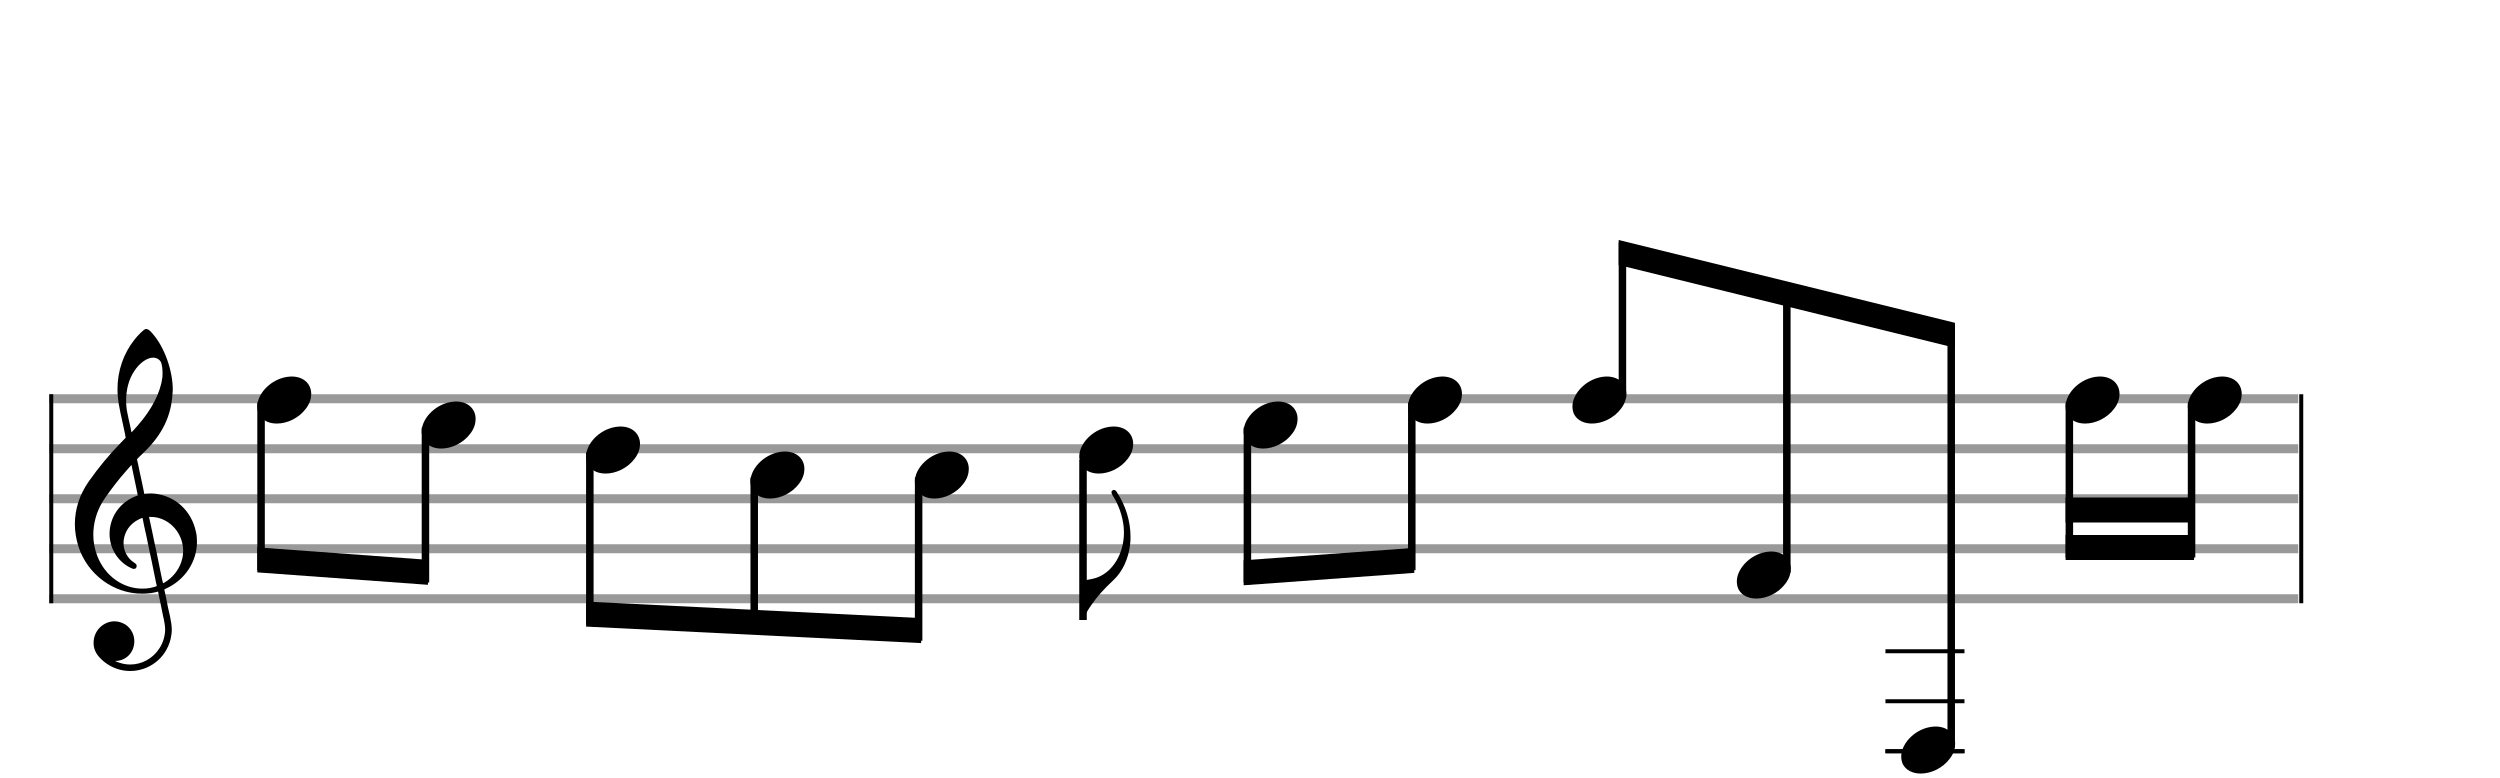 <svg width="450" height="140" viewBox="0 0 500 155.556"><rect stroke-width="0.3" fill="#999999" stroke="#999999" font-family="Arial" font-size="10pt" font-weight="normal" font-style="normal" x="10" y="79" width="449.5" height="1.5"/><rect stroke-width="0.3" fill="#999999" stroke="#999999" font-family="Arial" font-size="10pt" font-weight="normal" font-style="normal" x="10" y="89" width="449.5" height="1.5"/><rect stroke-width="0.3" fill="#999999" stroke="#999999" font-family="Arial" font-size="10pt" font-weight="normal" font-style="normal" x="10" y="99" width="449.5" height="1.5"/><rect stroke-width="0.3" fill="#999999" stroke="#999999" font-family="Arial" font-size="10pt" font-weight="normal" font-style="normal" x="10" y="109" width="449.5" height="1.5"/><rect stroke-width="0.3" fill="#999999" stroke="#999999" font-family="Arial" font-size="10pt" font-weight="normal" font-style="normal" x="10" y="119" width="449.5" height="1.5"/><path stroke-width="0.3" fill="black" stroke="none" font-family="Arial" font-size="10pt" font-weight="normal" font-style="normal" x="10" y="119" width="449.5" height="1.5" d="M15 109M29.054 65.829C29.112 65.8,29.17 65.8,29.256 65.8C29.602 65.8,30.005 66.088,30.581 66.808C32.914 69.486,34.555 74.152,34.555 77.954C34.555 78.242,34.498 78.472,34.498 78.76C34.238 83.282,32.395 86.997,28.738 90.51L27.758 91.461L27.413 91.835L27.413 91.95L27.614 92.814L27.931 94.37L28.248 95.81C28.68 97.768,28.853 98.776,28.853 98.776C28.853 98.776,28.853 98.776,28.853 98.776C28.853 98.776,28.968 98.776,29.112 98.747C29.256 98.747,29.717 98.69,30.206 98.69C30.552 98.69,30.898 98.747,31.07 98.747C35.131 99.266,38.27 102.174,39.163 106.264C39.336 106.926,39.394 107.646,39.394 108.366C39.394 112.254,37.061 115.97,33.173 117.726C32.942 117.87,32.856 117.899,32.856 117.899L32.856 117.928C32.856 117.928,33.029 118.59,33.173 119.339L33.605 121.528L34.008 123.285C34.238 124.408,34.354 125.214,34.354 125.934C34.354 126.568,34.267 127.144,34.123 127.806C33.144 131.81,29.659 134.2,26.03 134.2C24.245 134.2,22.402 133.624,20.789 132.328C19.349 131.118,18.715 130.024,18.715 128.584C18.715 126.05,20.76 124.264,22.891 124.264C23.64 124.264,24.389 124.494,25.109 124.926C26.318 125.762,26.866 127.029,26.866 128.267C26.866 130.168,25.541 132.04,23.266 132.184L23.035 132.184L23.208 132.299C24.158 132.702,25.109 132.904,26.03 132.904C28.363 132.904,30.552 131.723,31.877 129.678C32.626 128.526,33.029 127.173,33.029 125.819C33.029 125.301,32.942 124.782,32.827 124.206C32.827 124.149,32.741 123.688,32.626 123.256C31.992 120.146,31.618 118.331,31.618 118.331C31.618 118.331,31.618 118.331,31.618 118.331C31.56 118.331,31.445 118.331,31.358 118.389C31.07 118.446,30.466 118.59,30.206 118.619C29.573 118.706,28.968 118.734,28.392 118.734C22.747 118.734,17.506 114.933,15.691 109.317C15.23 107.819,14.971 106.322,14.971 104.824C14.971 101.829,15.922 98.891,17.765 96.27C19.781 93.419,21.797 90.971,24.274 88.437L25.138 87.544L24.936 86.478L24.562 84.722L24.072 82.475C23.928 81.64,23.755 80.834,23.726 80.661C23.582 79.71,23.496 78.789,23.496 77.838C23.496 74.21,24.677 70.725,26.894 67.931C27.557 67.067,28.738 65.915,29.054 65.829M30.811 71.531C30.754 71.531,30.667 71.531,30.581 71.531C29.4 71.531,27.874 72.626,26.837 74.238C25.771 75.822,25.224 77.925,25.224 80.085C25.224 80.661,25.253 81.266,25.339 81.87C25.426 82.302,25.454 82.59,25.685 83.627L26.088 85.442C26.203 85.989,26.29 86.421,26.29 86.478L26.29 86.478C26.318 86.478,27.211 85.499,27.499 85.154C30.379 81.899,32.107 78.472,32.482 75.448C32.51 75.16,32.51 74.93,32.51 74.642C32.51 73.749,32.395 72.885,32.194 72.424C31.963 71.963,31.445 71.589,30.811 71.531M26.462 93.794C26.405 93.39,26.318 93.074,26.318 93.016C26.318 93.016,26.318 93.016,26.29 93.016C26.232 93.016,24.994 94.456,24.13 95.464C22.661 97.25,21.106 99.381,20.472 100.418C19.262 102.462,18.658 104.738,18.658 106.984C18.658 108.453,18.946 109.864,19.464 111.218C21.019 115.221,24.59 117.726,28.478 117.726C28.939 117.726,29.458 117.698,29.947 117.611C30.581 117.496,31.358 117.266,31.358 117.179L31.358 117.179C31.358 117.179,31.301 116.891,31.214 116.574L30.379 112.456L29.717 109.374L29.285 107.243L28.824 105.17C28.594 103.931,28.507 103.614,28.507 103.614C28.507 103.614,28.507 103.586,28.478 103.586C28.306 103.586,27.384 104.046,26.981 104.334C25.483 105.371,24.706 107.013,24.706 108.626C24.706 110.152,25.454 111.678,26.894 112.571C27.211 112.773,27.326 112.946,27.326 113.147C27.326 113.176,27.326 113.262,27.326 113.291C27.269 113.637,27.067 113.781,26.779 113.781C26.664 113.781,26.52 113.752,26.347 113.666C23.698 112.514,21.912 109.778,21.912 106.782L21.912 106.782C21.912 103.326,24.072 100.331,27.384 99.15L27.557 99.093L27.269 97.653L26.462 93.794M30.782 103.413C30.552 103.384,30.322 103.384,30.149 103.384C30.091 103.384,30.005 103.384,29.947 103.384L29.803 103.384L29.918 103.902L30.523 106.725L30.898 108.568L31.301 110.382L32.107 114.386L32.424 115.912C32.539 116.315,32.597 116.661,32.626 116.661C32.626 116.661,32.626 116.661,32.626 116.661C32.654 116.661,33.144 116.373,33.461 116.142C34.93 115.106,36.024 113.493,36.427 111.822C36.571 111.275,36.629 110.699,36.629 110.152C36.629 106.811,34.152 103.787,30.782 103.413"/><rect stroke-width="0.3" fill="black" stroke="black" font-family="Arial" font-size="10pt" font-weight="normal" font-style="normal" x="10" y="79" width="0.5" height="41.5"/><rect stroke-width="0.3" fill="black" stroke="black" font-family="Arial" font-size="10pt" font-weight="normal" font-style="normal" x="460" y="79" width="0.5" height="41.5"/><g class="vf-stavenote"><g class="vf-note" pointer-events="bounding-box"><g class="vf-notehead" pointer-events="bounding-box"><path stroke-width="0.3" fill="black" stroke="none" font-family="Arial" font-size="10pt" font-weight="normal" font-style="normal" x="460" y="79" width="0.5" height="41.5" d="M51.461 80M58.063 75.313C58.164 75.313,58.315 75.313,58.34 75.313C58.34 75.313,58.365 75.313,58.365 75.313C58.365 75.313,58.517 75.313,58.643 75.313C60.911 75.439,62.246 76.926,62.246 78.79C62.246 79.698,61.944 80.731,61.188 81.714C59.751 83.654,57.408 84.712,55.367 84.712C53.779 84.712,52.418 84.082,51.763 82.797C51.561 82.293,51.461 81.814,51.461 81.285C51.461 78.538,54.535 75.489,58.063 75.313"/></g></g><g class="vf-modifiers"/></g><g class="vf-stavenote"><g class="vf-note" pointer-events="bounding-box"><g class="vf-notehead" pointer-events="bounding-box"><path stroke-width="0.3" fill="black" stroke="none" font-family="Arial" font-size="10pt" font-weight="normal" font-style="normal" x="460" y="79" width="0.5" height="41.5" d="M84.339 85M90.941 80.313C91.042 80.313,91.193 80.313,91.219 80.313C91.219 80.313,91.244 80.313,91.244 80.313C91.244 80.313,91.395 80.313,91.521 80.313C93.789 80.439,95.125 81.926,95.125 83.79C95.125 84.698,94.822 85.731,94.066 86.714C92.63 88.654,90.286 89.712,88.245 89.712C86.657 89.712,85.297 89.082,84.641 87.797C84.44 87.293,84.339 86.814,84.339 86.285C84.339 83.538,87.413 80.489,90.941 80.313"/></g></g><g class="vf-modifiers"/></g><g class="vf-stavenote"><g class="vf-note" pointer-events="bounding-box"><g class="vf-notehead" pointer-events="bounding-box"><path stroke-width="0.3" fill="black" stroke="none" font-family="Arial" font-size="10pt" font-weight="normal" font-style="normal" x="460" y="79" width="0.5" height="41.5" d="M117.217 90M123.82 85.313C123.92 85.313,124.072 85.313,124.097 85.313C124.097 85.313,124.122 85.313,124.122 85.313C124.122 85.313,124.273 85.313,124.399 85.313C126.667 85.439,128.003 86.926,128.003 88.79C128.003 89.698,127.7 90.731,126.944 91.714C125.508 93.654,123.164 94.712,121.123 94.712C119.536 94.712,118.175 94.082,117.52 92.797C117.318 92.293,117.217 91.814,117.217 91.285C117.217 88.538,120.292 85.489,123.82 85.313"/></g></g><g class="vf-modifiers"/></g><g class="vf-stavenote"><g class="vf-note" pointer-events="bounding-box"><g class="vf-notehead" pointer-events="bounding-box"><path stroke-width="0.3" fill="black" stroke="none" font-family="Arial" font-size="10pt" font-weight="normal" font-style="normal" x="460" y="79" width="0.5" height="41.5" d="M150.095 95M156.698 90.313C156.799 90.313,156.95 90.313,156.975 90.313C156.975 90.313,157 90.313,157 90.313C157 90.313,157.151 90.313,157.277 90.313C159.545 90.439,160.881 91.926,160.881 93.79C160.881 94.698,160.579 95.731,159.823 96.714C158.386 98.654,156.043 99.712,154.001 99.712C152.414 99.712,151.053 99.082,150.398 97.797C150.196 97.293,150.095 96.814,150.095 96.285C150.095 93.538,153.17 90.489,156.698 90.313"/></g></g><g class="vf-modifiers"/></g><g class="vf-stavenote"><g class="vf-note" pointer-events="bounding-box"><g class="vf-notehead" pointer-events="bounding-box"><path stroke-width="0.3" fill="black" stroke="none" font-family="Arial" font-size="10pt" font-weight="normal" font-style="normal" x="460" y="79" width="0.5" height="41.5" d="M182.974 95M189.576 90.313C189.677 90.313,189.828 90.313,189.853 90.313C189.853 90.313,189.879 90.313,189.879 90.313C189.879 90.313,190.03 90.313,190.156 90.313C192.424 90.439,193.759 91.926,193.759 93.79C193.759 94.698,193.457 95.731,192.701 96.714C191.265 98.654,188.921 99.712,186.88 99.712C185.292 99.712,183.931 99.082,183.276 97.797C183.075 97.293,182.974 96.814,182.974 96.285C182.974 93.538,186.048 90.489,189.576 90.313"/></g></g><g class="vf-modifiers"/></g><g class="vf-stavenote"><g class="vf-note" pointer-events="bounding-box"><g class="vf-stem" pointer-events="bounding-box"><path stroke-width="1.5" fill="none" stroke="black" font-family="Arial" font-size="10pt" font-weight="normal" font-style="normal" x="460" y="79" width="0.5" height="41.5" d="M216.602 92L216.602 124"/></g><g class="vf-notehead" pointer-events="bounding-box"><path stroke-width="0.3" fill="black" stroke="none" font-family="Arial" font-size="10pt" font-weight="normal" font-style="normal" x="460" y="79" width="0.5" height="41.5" d="M215.852 90M222.454 85.313C222.555 85.313,222.706 85.313,222.732 85.313C222.732 85.313,222.757 85.313,222.757 85.313C222.757 85.313,222.908 85.313,223.034 85.313C225.302 85.439,226.638 86.926,226.638 88.79C226.638 89.698,226.335 90.731,225.579 91.714C224.143 93.654,221.799 94.712,219.758 94.712C218.17 94.712,216.81 94.082,216.154 92.797C215.953 92.293,215.852 91.814,215.852 91.285C215.852 88.538,218.926 85.489,222.454 85.313"/></g><g class="vf-flag" pointer-events="bounding-box"><path stroke-width="0.3" fill="black" stroke="none" font-family="Arial" font-size="10pt" font-weight="normal" font-style="normal" x="460" y="79" width="0.5" height="41.5" d="M216.852 124M222.648 98.019C222.698 97.994,222.774 97.994,222.85 97.994C223.026 97.994,223.177 98.12,223.379 98.447C225.168 101.169,226.1 104.294,226.1 107.318C226.1 107.847,226.1 108.351,226.025 108.83C225.722 111.702,224.513 114.323,222.698 116.012C220.758 117.826,219.448 119.288,218.288 120.976C217.633 121.883,217.003 122.992,216.827 123.546C216.751 123.723,216.55 123.899,216.373 123.899L216.323 123.899L216.323 119.993L216.323 116.062L216.449 116.062C217.104 116.062,218.414 115.835,219.271 115.558C222.572 114.424,224.79 110.72,224.79 106.486C224.79 106.133,224.765 105.755,224.74 105.402C224.513 103.21,223.732 100.917,222.497 99.027C222.371 98.825,222.295 98.624,222.295 98.472C222.295 98.271,222.396 98.094,222.648 98.019"/></g></g><g class="vf-modifiers"/></g><g class="vf-stavenote"><g class="vf-note" pointer-events="bounding-box"><g class="vf-notehead" pointer-events="bounding-box"><path stroke-width="0.3" fill="black" stroke="none" font-family="Arial" font-size="10pt" font-weight="normal" font-style="normal" x="460" y="79" width="0.5" height="41.5" d="M248.73 85M255.333 80.313C255.434 80.313,255.585 80.313,255.61 80.313C255.61 80.313,255.635 80.313,255.635 80.313C255.635 80.313,255.786 80.313,255.912 80.313C258.18 80.439,259.516 81.926,259.516 83.79C259.516 84.698,259.214 85.731,258.458 86.714C257.021 88.654,254.678 89.712,252.636 89.712C251.049 89.712,249.688 89.082,249.033 87.797C248.831 87.293,248.73 86.814,248.73 86.285C248.73 83.538,251.805 80.489,255.333 80.313"/></g></g><g class="vf-modifiers"/></g><g class="vf-stavenote"><g class="vf-note" pointer-events="bounding-box"><g class="vf-notehead" pointer-events="bounding-box"><path stroke-width="0.3" fill="black" stroke="none" font-family="Arial" font-size="10pt" font-weight="normal" font-style="normal" x="460" y="79" width="0.5" height="41.5" d="M281.609 80M288.211 75.313C288.312 75.313,288.463 75.313,288.488 75.313C288.488 75.313,288.513 75.313,288.513 75.313C288.513 75.313,288.665 75.313,288.791 75.313C291.059 75.439,292.394 76.926,292.394 78.79C292.394 79.698,292.092 80.731,291.336 81.714C289.899 83.654,287.556 84.712,285.515 84.712C283.927 84.712,282.566 84.082,281.911 82.797C281.709 82.293,281.609 81.814,281.609 81.285C281.609 78.538,284.683 75.489,288.211 75.313"/></g></g><g class="vf-modifiers"/></g><g class="vf-stavenote"><g class="vf-note" pointer-events="bounding-box"><g class="vf-notehead" pointer-events="bounding-box"><path stroke-width="0.3" fill="black" stroke="none" font-family="Arial" font-size="10pt" font-weight="normal" font-style="normal" x="460" y="79" width="0.5" height="41.5" d="M314.487 80M321.089 75.313C321.19 75.313,321.341 75.313,321.366 75.313C321.366 75.313,321.392 75.313,321.392 75.313C321.392 75.313,321.543 75.313,321.669 75.313C323.937 75.439,325.272 76.926,325.272 78.79C325.272 79.698,324.97 80.731,324.214 81.714C322.778 83.654,320.434 84.712,318.393 84.712C316.805 84.712,315.444 84.082,314.789 82.797C314.588 82.293,314.487 81.814,314.487 81.285C314.487 78.538,317.561 75.489,321.089 75.313"/></g></g><g class="vf-modifiers"/></g><g class="vf-stavenote"><g class="vf-note" pointer-events="bounding-box"><g class="vf-notehead" pointer-events="bounding-box"><path stroke-width="0.3" fill="black" stroke="none" font-family="Arial" font-size="10pt" font-weight="normal" font-style="normal" x="460" y="79" width="0.5" height="41.5" d="M347.365 115M353.968 110.313C354.068 110.313,354.22 110.313,354.245 110.313C354.245 110.313,354.27 110.313,354.27 110.313C354.27 110.313,354.421 110.313,354.547 110.313C356.815 110.439,358.151 111.926,358.151 113.79C358.151 114.698,357.848 115.731,357.092 116.714C355.656 118.654,353.312 119.712,351.271 119.712C349.684 119.712,348.323 119.082,347.668 117.797C347.466 117.293,347.365 116.814,347.365 116.285C347.365 113.538,350.44 110.489,353.968 110.313"/></g></g><g class="vf-modifiers"/></g><rect stroke-width="0.3" fill="black" stroke="black" font-family="Arial" font-size="10pt" font-weight="normal" font-style="normal" x="377.243" y="130" width="15.5" height="0.5"/><rect stroke-width="0.3" fill="black" stroke="black" font-family="Arial" font-size="10pt" font-weight="normal" font-style="normal" x="377.243" y="140" width="15.5" height="0.5"/><rect stroke-width="0.3" fill="black" stroke="black" font-family="Arial" font-size="10pt" font-weight="normal" font-style="normal" x="377.243" y="150" width="15.5" height="0.5"/><g class="vf-stavenote"><g class="vf-note" pointer-events="bounding-box"><g class="vf-notehead" pointer-events="bounding-box"><rect stroke-width="0.3" fill="black" stroke="black" font-family="Arial" font-size="10pt" font-weight="normal" font-style="normal" x="377.243" y="150" width="15.5" height="0.5"/><path stroke-width="0.3" fill="black" stroke="none" font-family="Arial" font-size="10pt" font-weight="normal" font-style="normal" x="377.243" y="150" width="15.5" height="0.5" d="M380.243 150M386.846 145.313C386.947 145.313,387.098 145.313,387.123 145.313C387.123 145.313,387.148 145.313,387.148 145.313C387.148 145.313,387.299 145.313,387.425 145.313C389.693 145.439,391.029 146.926,391.029 148.79C391.029 149.698,390.727 150.731,389.971 151.714C388.534 153.654,386.191 154.712,384.149 154.712C382.562 154.712,381.201 154.082,380.546 152.797C380.344 152.293,380.243 151.814,380.243 151.285C380.243 148.538,383.318 145.489,386.846 145.313"/></g></g><g class="vf-modifiers"/></g><g class="vf-stavenote"><g class="vf-note" pointer-events="bounding-box"><g class="vf-notehead" pointer-events="bounding-box"><path stroke-width="0.3" fill="black" stroke="none" font-family="Arial" font-size="10pt" font-weight="normal" font-style="normal" x="377.243" y="150" width="15.5" height="0.5" d="M413.122 80M419.724 75.313C419.825 75.313,419.976 75.313,420.001 75.313C420.001 75.313,420.027 75.313,420.027 75.313C420.027 75.313,420.178 75.313,420.304 75.313C422.572 75.439,423.907 76.926,423.907 78.79C423.907 79.698,423.605 80.731,422.849 81.714C421.413 83.654,419.069 84.712,417.028 84.712C415.44 84.712,414.079 84.082,413.424 82.797C413.223 82.293,413.122 81.814,413.122 81.285C413.122 78.538,416.196 75.489,419.724 75.313"/></g></g><g class="vf-modifiers"/></g><g class="vf-stavenote"><g class="vf-note" pointer-events="bounding-box"><g class="vf-notehead" pointer-events="bounding-box"><path stroke-width="0.3" fill="black" stroke="none" font-family="Arial" font-size="10pt" font-weight="normal" font-style="normal" x="377.243" y="150" width="15.5" height="0.5" d="M437.561 80M444.163 75.313C444.264 75.313,444.415 75.313,444.44 75.313C444.44 75.313,444.466 75.313,444.466 75.313C444.466 75.313,444.617 75.313,444.743 75.313C447.011 75.439,448.346 76.926,448.346 78.79C448.346 79.698,448.044 80.731,447.288 81.714C445.852 83.654,443.508 84.712,441.467 84.712C439.879 84.712,438.518 84.082,437.863 82.797C437.662 82.293,437.561 81.814,437.561 81.285C437.561 78.538,440.635 75.489,444.163 75.313"/></g></g><g class="vf-modifiers"/></g><path stroke-width="1.5" fill="none" stroke="black" font-family="Arial" font-size="10pt" font-weight="normal" font-style="normal" x="377.243" y="150" width="15.5" height="0.5" d="M52.211 80.5L52.211 114.034"/><path stroke-width="1.5" fill="none" stroke="black" font-family="Arial" font-size="10pt" font-weight="normal" font-style="normal" x="377.243" y="150" width="15.5" height="0.5" d="M85.089 85.5L85.089 116.5"/><path stroke-width="0.3" fill="black" stroke="none" font-family="Arial" font-size="10pt" font-weight="normal" font-style="normal" x="377.243" y="150" width="15.5" height="0.5" d="M51.461 114.478L51.461 109.478L85.589 111.963L85.589 116.963Z"/><path stroke-width="1.5" fill="none" stroke="black" font-family="Arial" font-size="10pt" font-weight="normal" font-style="normal" x="377.243" y="150" width="15.5" height="0.5" d="M117.967 90.5L117.967 124.856"/><path stroke-width="1.5" fill="none" stroke="black" font-family="Arial" font-size="10pt" font-weight="normal" font-style="normal" x="377.243" y="150" width="15.5" height="0.5" d="M150.845 95.5L150.845 126.5"/><path stroke-width="1.5" fill="none" stroke="black" font-family="Arial" font-size="10pt" font-weight="normal" font-style="normal" x="377.243" y="150" width="15.5" height="0.5" d="M183.724 95.5L183.724 128.144"/><path stroke-width="0.3" fill="black" stroke="none" font-family="Arial" font-size="10pt" font-weight="normal" font-style="normal" x="377.243" y="150" width="15.5" height="0.5" d="M117.217 125.319L117.217 120.319L184.224 123.619L184.224 128.619Z"/><path stroke-width="1.5" fill="none" stroke="black" font-family="Arial" font-size="10pt" font-weight="normal" font-style="normal" x="377.243" y="150" width="15.5" height="0.5" d="M249.48 85.5L249.48 116.5"/><path stroke-width="1.5" fill="none" stroke="black" font-family="Arial" font-size="10pt" font-weight="normal" font-style="normal" x="377.243" y="150" width="15.5" height="0.5" d="M282.359 80.5L282.359 114.034"/><path stroke-width="0.3" fill="black" stroke="none" font-family="Arial" font-size="10pt" font-weight="normal" font-style="normal" x="377.243" y="150" width="15.5" height="0.5" d="M248.73 117.056L248.73 112.056L282.859 109.572L282.859 114.572Z"/><path stroke-width="1.5" fill="none" stroke="black" font-family="Arial" font-size="10pt" font-weight="normal" font-style="normal" x="377.243" y="150" width="15.5" height="0.5" d="M324.487 79.5L324.487 48.5"/><path stroke-width="1.5" fill="none" stroke="black" font-family="Arial" font-size="10pt" font-weight="normal" font-style="normal" x="377.243" y="150" width="15.5" height="0.5" d="M357.365 114.5L357.365 56.72"/><path stroke-width="1.5" fill="none" stroke="black" font-family="Arial" font-size="10pt" font-weight="normal" font-style="normal" x="377.243" y="150" width="15.5" height="0.5" d="M390.243 149.5L390.243 64.939"/><path stroke-width="0.3" fill="black" stroke="none" font-family="Arial" font-size="10pt" font-weight="normal" font-style="normal" x="377.243" y="150" width="15.5" height="0.5" d="M323.737 48L323.737 53L390.993 69.564L390.993 64.564Z"/><path stroke-width="1.5" fill="none" stroke="black" font-family="Arial" font-size="10pt" font-weight="normal" font-style="normal" x="377.243" y="150" width="15.5" height="0.5" d="M413.872 80.5L413.872 111.5"/><path stroke-width="1.5" fill="none" stroke="black" font-family="Arial" font-size="10pt" font-weight="normal" font-style="normal" x="377.243" y="150" width="15.5" height="0.5" d="M438.311 80.5L438.311 111.5"/><path stroke-width="0.3" fill="black" stroke="none" font-family="Arial" font-size="10pt" font-weight="normal" font-style="normal" x="377.243" y="150" width="15.5" height="0.5" d="M413.122 112L413.122 107L438.811 107L438.811 112Z"/><path stroke-width="0.3" fill="black" stroke="none" font-family="Arial" font-size="10pt" font-weight="normal" font-style="normal" x="377.243" y="150" width="15.5" height="0.5" d="M413.122 104.5L413.122 99.5L438.811 99.5L438.811 104.5Z"/></svg>